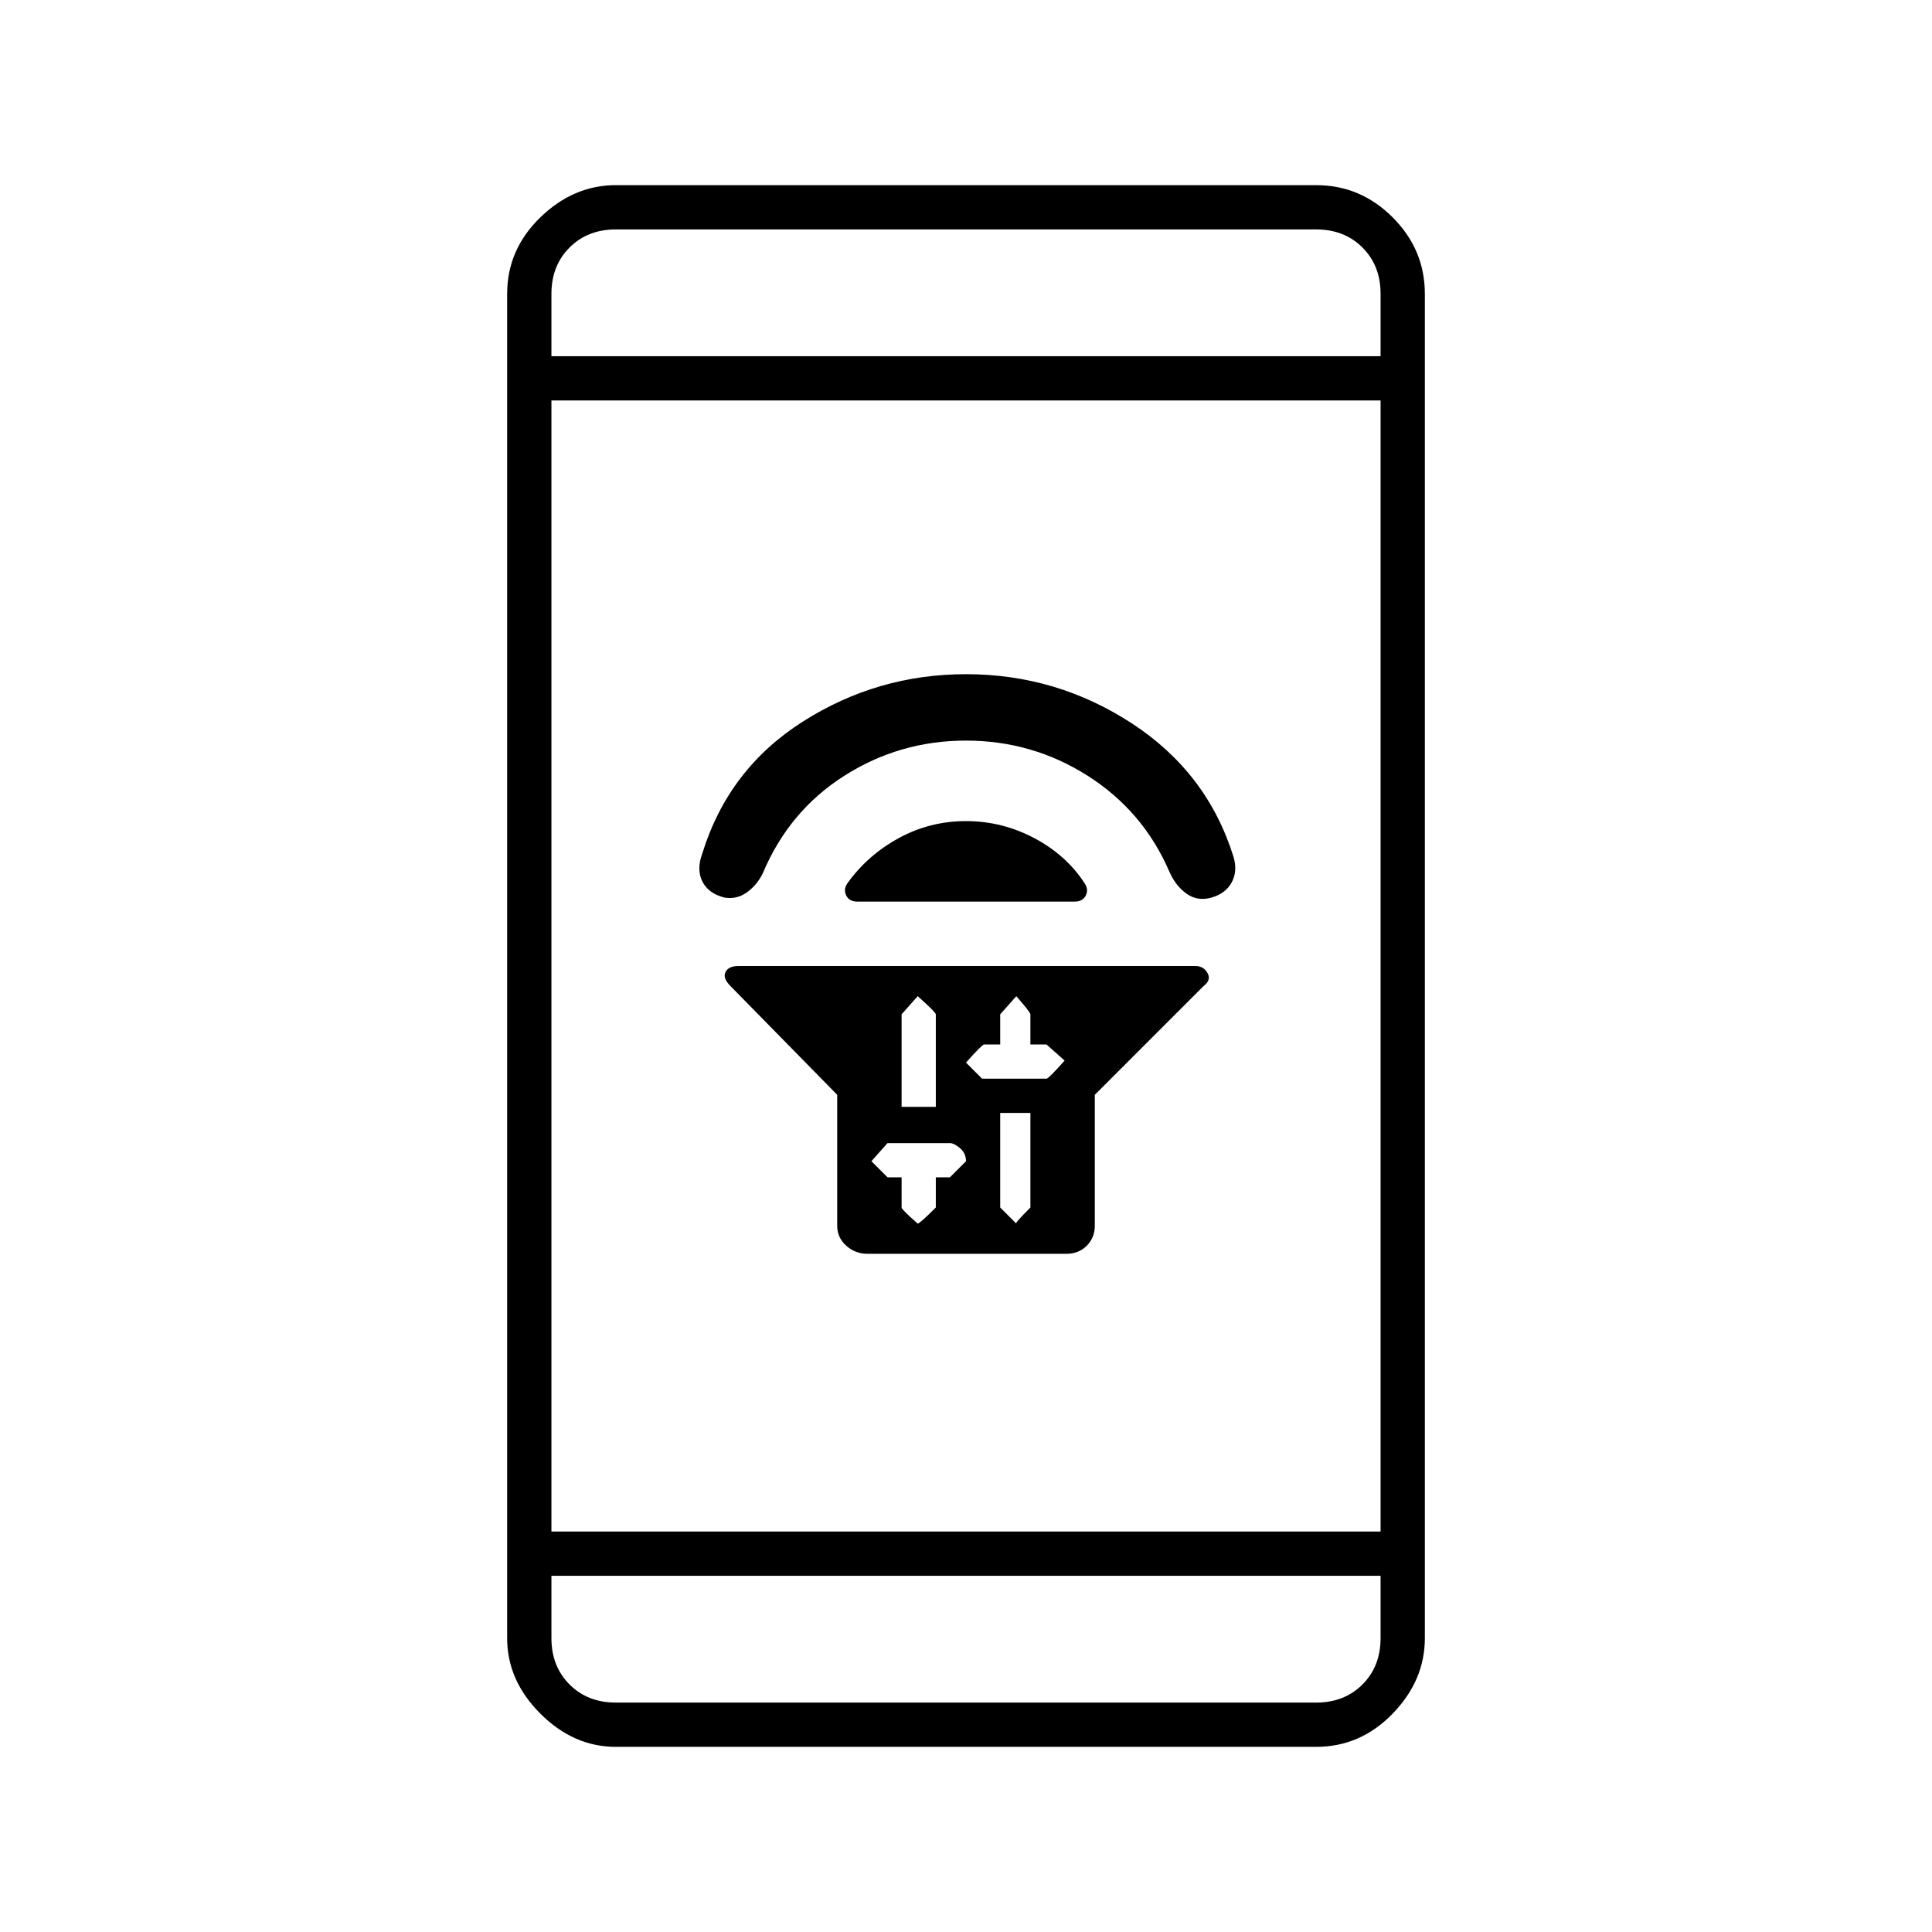 <svg xmlns="http://www.w3.org/2000/svg" height="48" width="48"><path d="M20.8 27.2 18.15 24.5Q17.95 24.3 18.025 24.15Q18.1 24 18.35 24H29.7Q29.9 24 30 24.175Q30.1 24.35 29.9 24.5L27.2 27.2V30.45Q27.2 30.75 27 30.95Q26.8 31.15 26.5 31.15H21.55Q21.25 31.15 21.025 30.95Q20.8 30.75 20.8 30.45ZM24.85 27.65V30Q24.85 30 25.25 30.4Q25.2 30.4 25.6 30V27.65ZM25.25 24.75Q25.25 24.75 24.85 25.2V25.95H24.45Q24.4 25.95 24 26.4Q24 26.4 24.4 26.8H26Q26.05 26.8 26.45 26.35Q26.45 26.35 26 25.95H25.6V25.2Q25.6 25.15 25.25 24.75ZM22.8 24.75Q22.8 24.75 22.4 25.2V27.5H23.25V25.2Q23.25 25.15 22.8 24.75ZM22.05 28.4Q22.05 28.4 21.65 28.85Q21.65 28.85 22.05 29.25H22.4V30Q22.4 30.05 22.8 30.4Q22.85 30.4 23.25 30V29.25H23.6Q23.6 29.25 24 28.85Q24 28.65 23.85 28.525Q23.7 28.4 23.6 28.4ZM21.05 21.95Q21.55 21.25 22.325 20.825Q23.1 20.4 24 20.4Q24.9 20.4 25.7 20.825Q26.5 21.25 26.95 21.95Q27.05 22.1 26.975 22.25Q26.9 22.4 26.7 22.4H21.3Q21.1 22.4 21.025 22.25Q20.95 22.1 21.05 21.95ZM24 16.75Q26.25 16.75 28.125 17.975Q30 19.2 30.65 21.3Q30.75 21.65 30.6 21.925Q30.45 22.2 30.1 22.3Q29.75 22.4 29.475 22.2Q29.2 22 29.05 21.65Q28.4 20.15 27.025 19.275Q25.65 18.4 24 18.4Q22.35 18.4 20.975 19.275Q19.6 20.15 18.95 21.7Q18.8 22 18.55 22.175Q18.3 22.35 18 22.3Q17.6 22.2 17.45 21.9Q17.3 21.6 17.45 21.2Q18.1 19.1 19.95 17.925Q21.8 16.75 24 16.75ZM15.3 43.4Q14.25 43.4 13.425 42.575Q12.6 41.75 12.6 40.7V7.3Q12.6 6.2 13.425 5.4Q14.25 4.6 15.3 4.6H32.7Q33.8 4.6 34.6 5.4Q35.4 6.2 35.4 7.3V40.7Q35.4 41.75 34.6 42.575Q33.8 43.4 32.7 43.4ZM13.7 38.05H34.3V9.95H13.7ZM13.7 39.15V40.7Q13.7 41.4 14.15 41.85Q14.6 42.3 15.3 42.3H32.7Q33.4 42.3 33.85 41.85Q34.3 41.4 34.3 40.7V39.15ZM13.7 8.85H34.3V7.3Q34.3 6.6 33.85 6.15Q33.4 5.7 32.7 5.7H15.3Q14.6 5.7 14.15 6.15Q13.7 6.6 13.7 7.3ZM13.7 5.7Q13.7 5.7 13.7 6.15Q13.7 6.6 13.7 7.3V8.85V7.3Q13.7 6.6 13.7 6.15Q13.7 5.7 13.7 5.7ZM13.7 42.3Q13.7 42.3 13.7 41.85Q13.7 41.4 13.7 40.7V39.15V40.7Q13.7 41.4 13.7 41.85Q13.7 42.3 13.7 42.3Z"/></svg>
